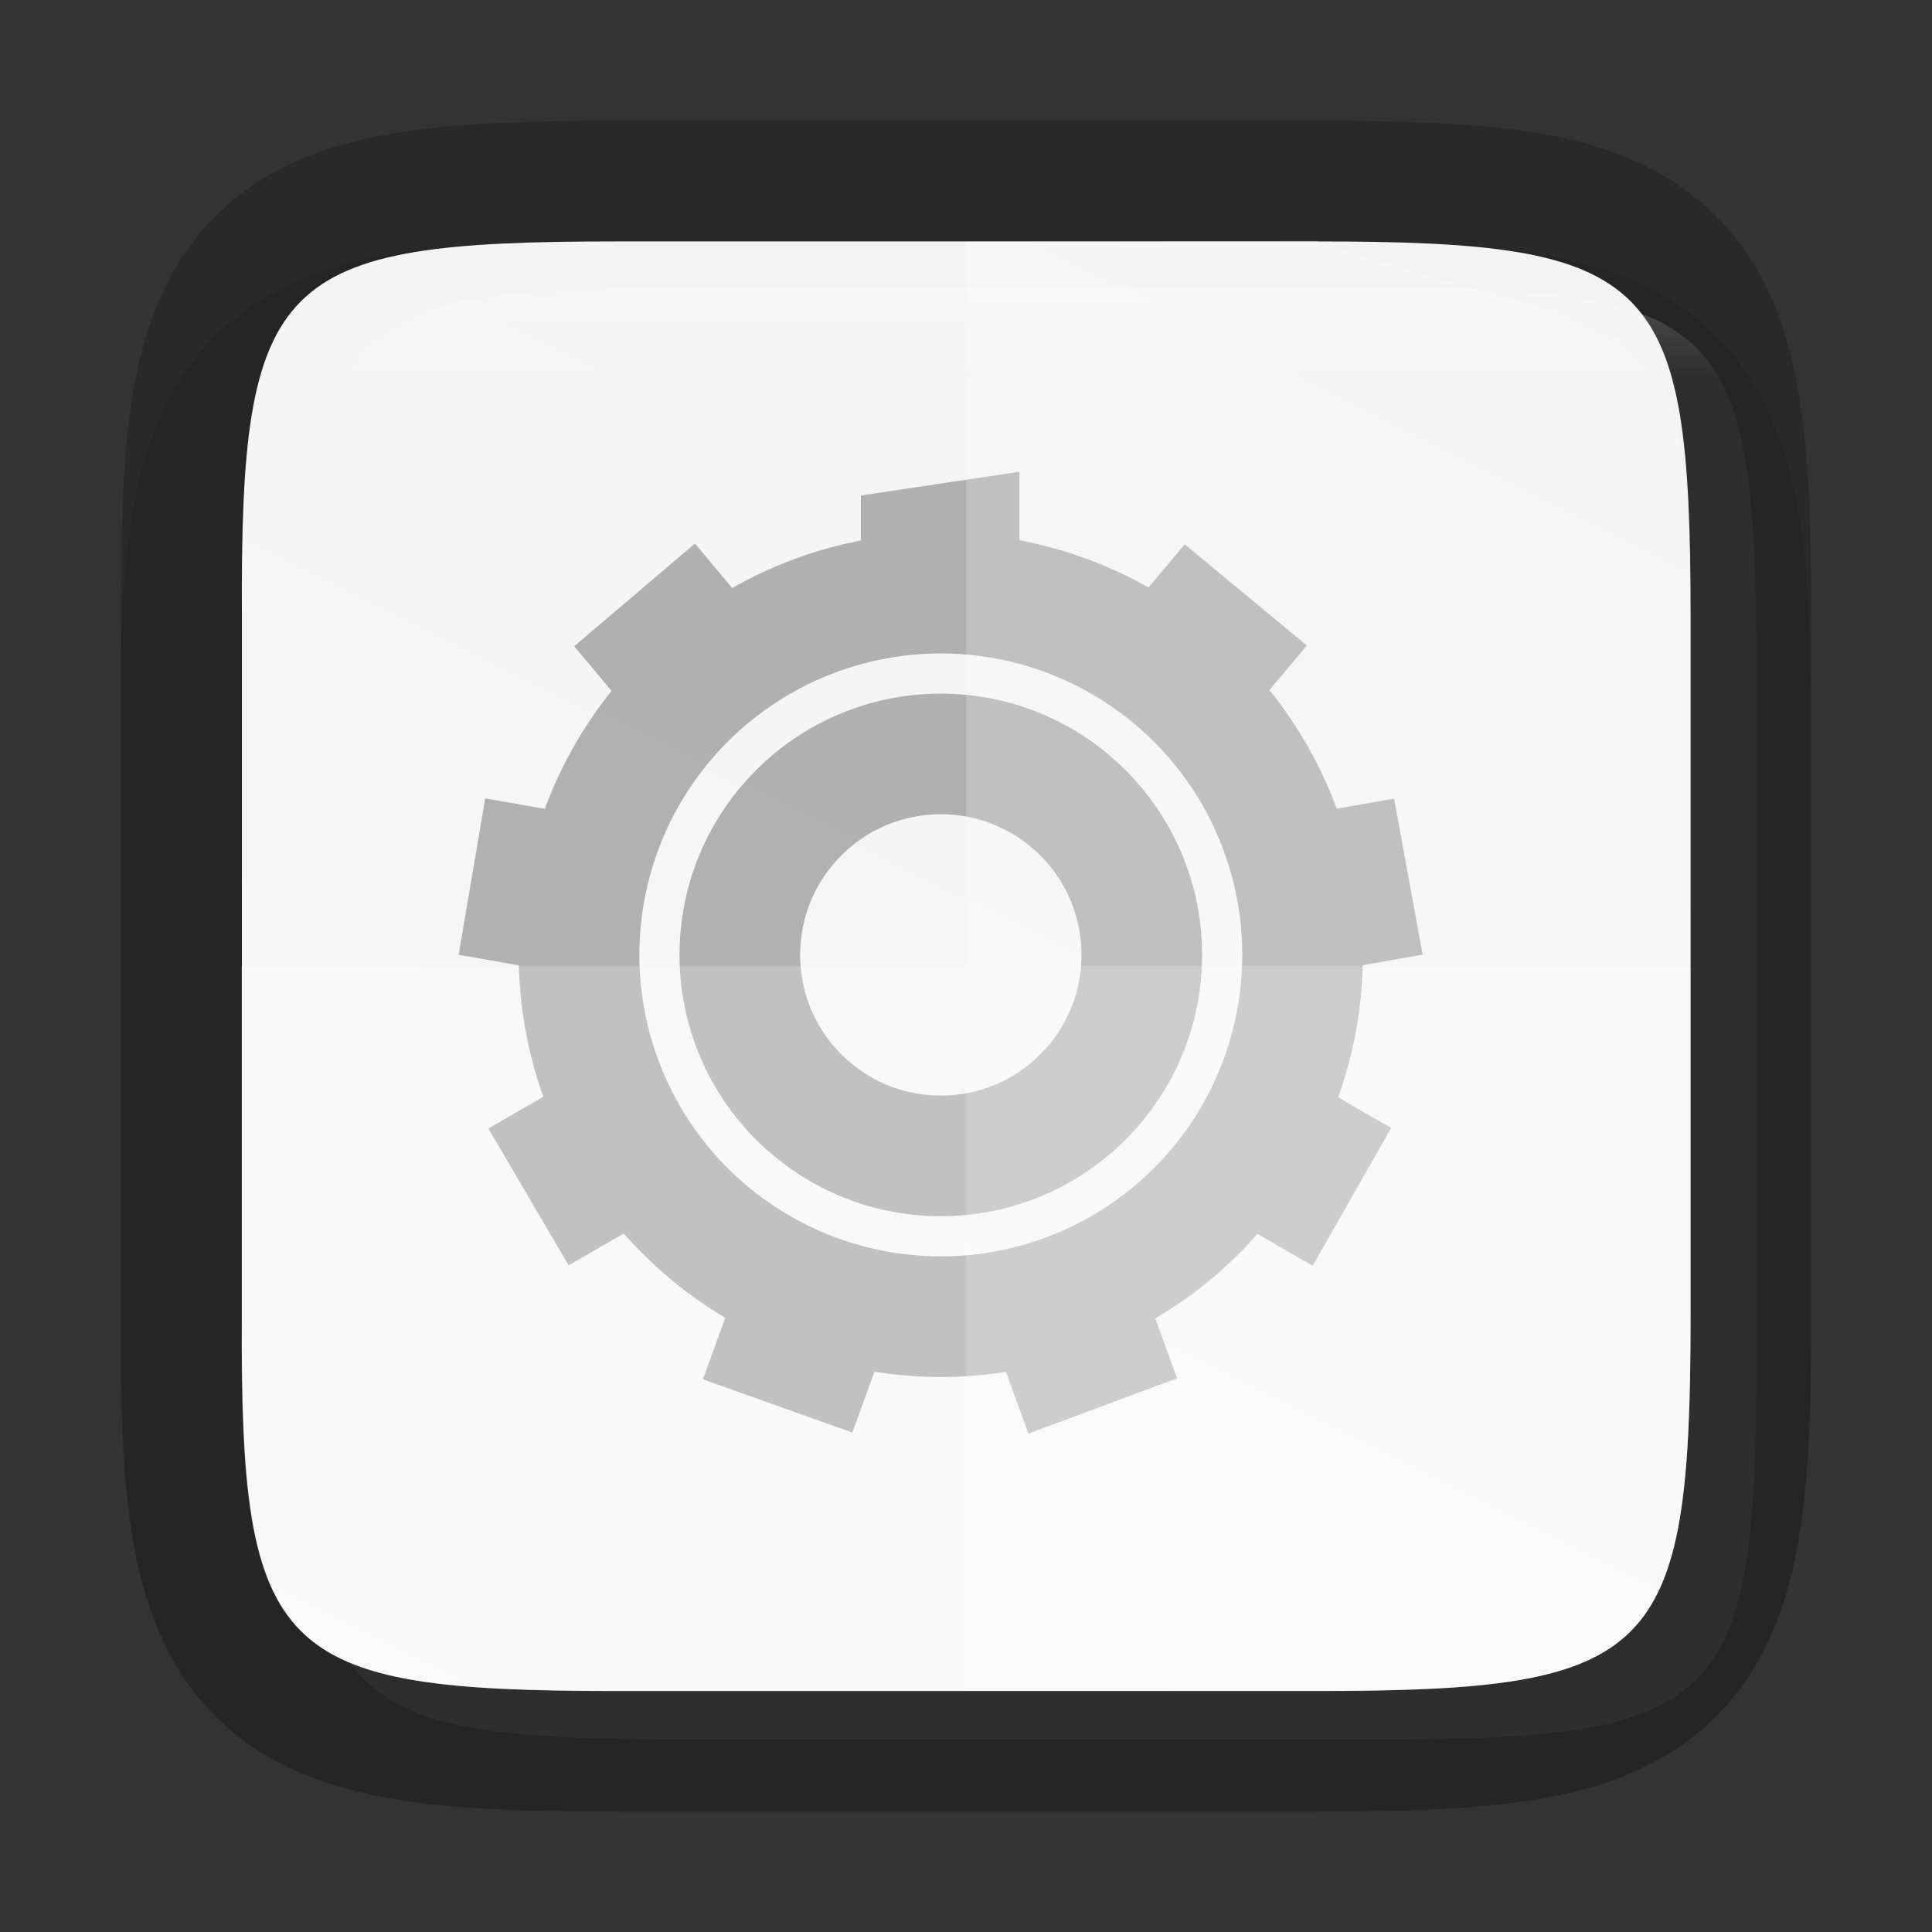 <svg height="16" viewBox="0 0 4.233 4.233" width="16" xmlns="http://www.w3.org/2000/svg" xmlns:xlink="http://www.w3.org/1999/xlink"><rect x="0" y="0" width="4.233" height="4.233" fill="#333333" stroke="none"/><linearGradient id="a" gradientUnits="userSpaceOnUse" x1="328" x2="328" y1="237" y2="251"><stop offset="0" stop-color="#fff"/><stop offset=".125" stop-color="#fff" stop-opacity=".098"/><stop offset=".925" stop-color="#fff" stop-opacity=".098"/><stop offset="1" stop-color="#fff" stop-opacity=".498"/></linearGradient><clipPath id="b"><path d="m325.096 238c-2.808 0-3.11.288-3.096 3.102v2.898 2.898c-.014 2.813.288 3.102 3.096 3.102h5.808c2.808 0 3.096-.288 3.096-3.102v-2.898-2.898c0-2.813-.288-3.102-3.096-3.102z"/></clipPath><linearGradient id="c" gradientTransform="matrix(0 -.01 .01 0 -.943 4.474)" gradientUnits="userSpaceOnUse" x1="459.034" x2="35.31" y1="419.233" y2="207.365"><stop offset="0" stop-color="#f2f2f2"/><stop offset="1" stop-color="#f9f9f9"/></linearGradient><path d="m1.348.529c-.19 0-.344.004-.486.027-.141.024-.283.073-.391.181-.108.108-.158.25-.181.391-.024.142-.027.296-.026.487v.501.767c-.001.19.002.345.026.486.024.142.073.283.181.391.108.108.249.157.391.181.141.024.295.027.486.027h1.537c.19 0 .344-.004.485-.027.141-.024.282-.074.39-.181.108-.108.157-.249.181-.391.024-.141.027-.295.027-.486v-.767-.502c0-.191-.004-.344-.027-.486-.024-.141-.073-.283-.181-.391-.108-.108-.249-.158-.39-.181-.141-.024-.295-.027-.485-.027z" opacity=".1"/><path d="m1.349.529c-.743 0-.823.076-.819.821v.767.767c-.004.744.076.821.819.821h1.536c.743 0 .819-.076.819-.821v-.767-.767c0-.744-.076-.821-.819-.821z" fill="none" opacity=".2" stroke="#000" stroke-width=".529"/><path d="m1.349.529c-.743 0-.823.076-.819.821v.767.767c-.004.744.076.821.819.821h1.536c.743 0 .819-.076.819-.821v-.767-.767c0-.744-.076-.821-.819-.821z" fill="url(#c)"/><g enable-background="new" opacity=".75" stroke-width="2.002" transform="matrix(.132 0 0 .132 -42.292 -17.441)"><path d="m140.04-343.992h16v16h-16z" fill="none" transform="rotate(90)"/><path d="m337.315 139.96-2.632.393v1.353a6.489 6.477 43.146 0 1 2.632.005v-1.751zm-5.386 1.191-2.005 1.705.988 1.178a6.489 6.477 43.146 0 1 2.017-1.691zm8.129.013-.993 1.184a6.489 6.477 43.146 0 1 .171.09 6.489 6.477 43.146 0 1 1.845 1.603l1.005-1.198zm-11.61 4.217-.441 2.595 1.515.267a6.489 6.477 43.146 0 1 .455-2.593zm15.086.003-1.523.269a6.489 6.477 43.146 0 1 .464 2.591l1.533-.27zm-13.682 4.695-1.351.781h-0l1.331 2.271 1.338-.772a6.489 6.477 43.146 0 1 -1.317-2.279zm12.301.003a6.489 6.477 43.146 0 1 -.535 1.215 6.489 6.477 43.146 0 1 -.774 1.069l1.339.773 1.302-2.288zm-9.557 3.472-.535 1.469 2.48.884.526-1.445a6.489 6.477 43.146 0 1 -2.303-.8 6.489 6.477 43.146 0 1 -.167-.108zm6.813.015a6.489 6.477 43.146 0 1 -2.475.898l.53 1.457 2.468-.917z" fill="#999"/><g fill="none" stroke="#999" stroke-linecap="square" stroke-linejoin="round"><circle cx="336.01" cy="147.979" opacity="1" r="6.005" stroke-width="2.002"/><circle cx="336.01" cy="147.979" opacity="1" r="3.336" stroke-width="2.002"/></g></g><path d="m2.117.529v3.175h.768c.743 0 .819-.076.819-.821v-.767-.767c0-.744-.117-.579-.819-.821z" fill="#fff" opacity=".2"/><path d="m.529 2.117v.767c-.004.744.076.821.819.821h1.537c.743 0 .819-.076.819-.821v-.767z" fill="#fff" opacity=".2"/><path clip-path="url(#b)" d="m325.096 238c-2.808 0-3.11.288-3.096 3.102v2.898 2.898c-.014 2.813.288 3.102 3.096 3.102h5.808c2.808 0 3.096-.288 3.096-3.102v-2.898-2.898c0-2.813-.288-3.102-3.096-3.102z" fill="none" opacity=".4" stroke="url(#a)" stroke-width="2" transform="matrix(.265 0 0 .265 -84.662 -62.439)"/></svg>